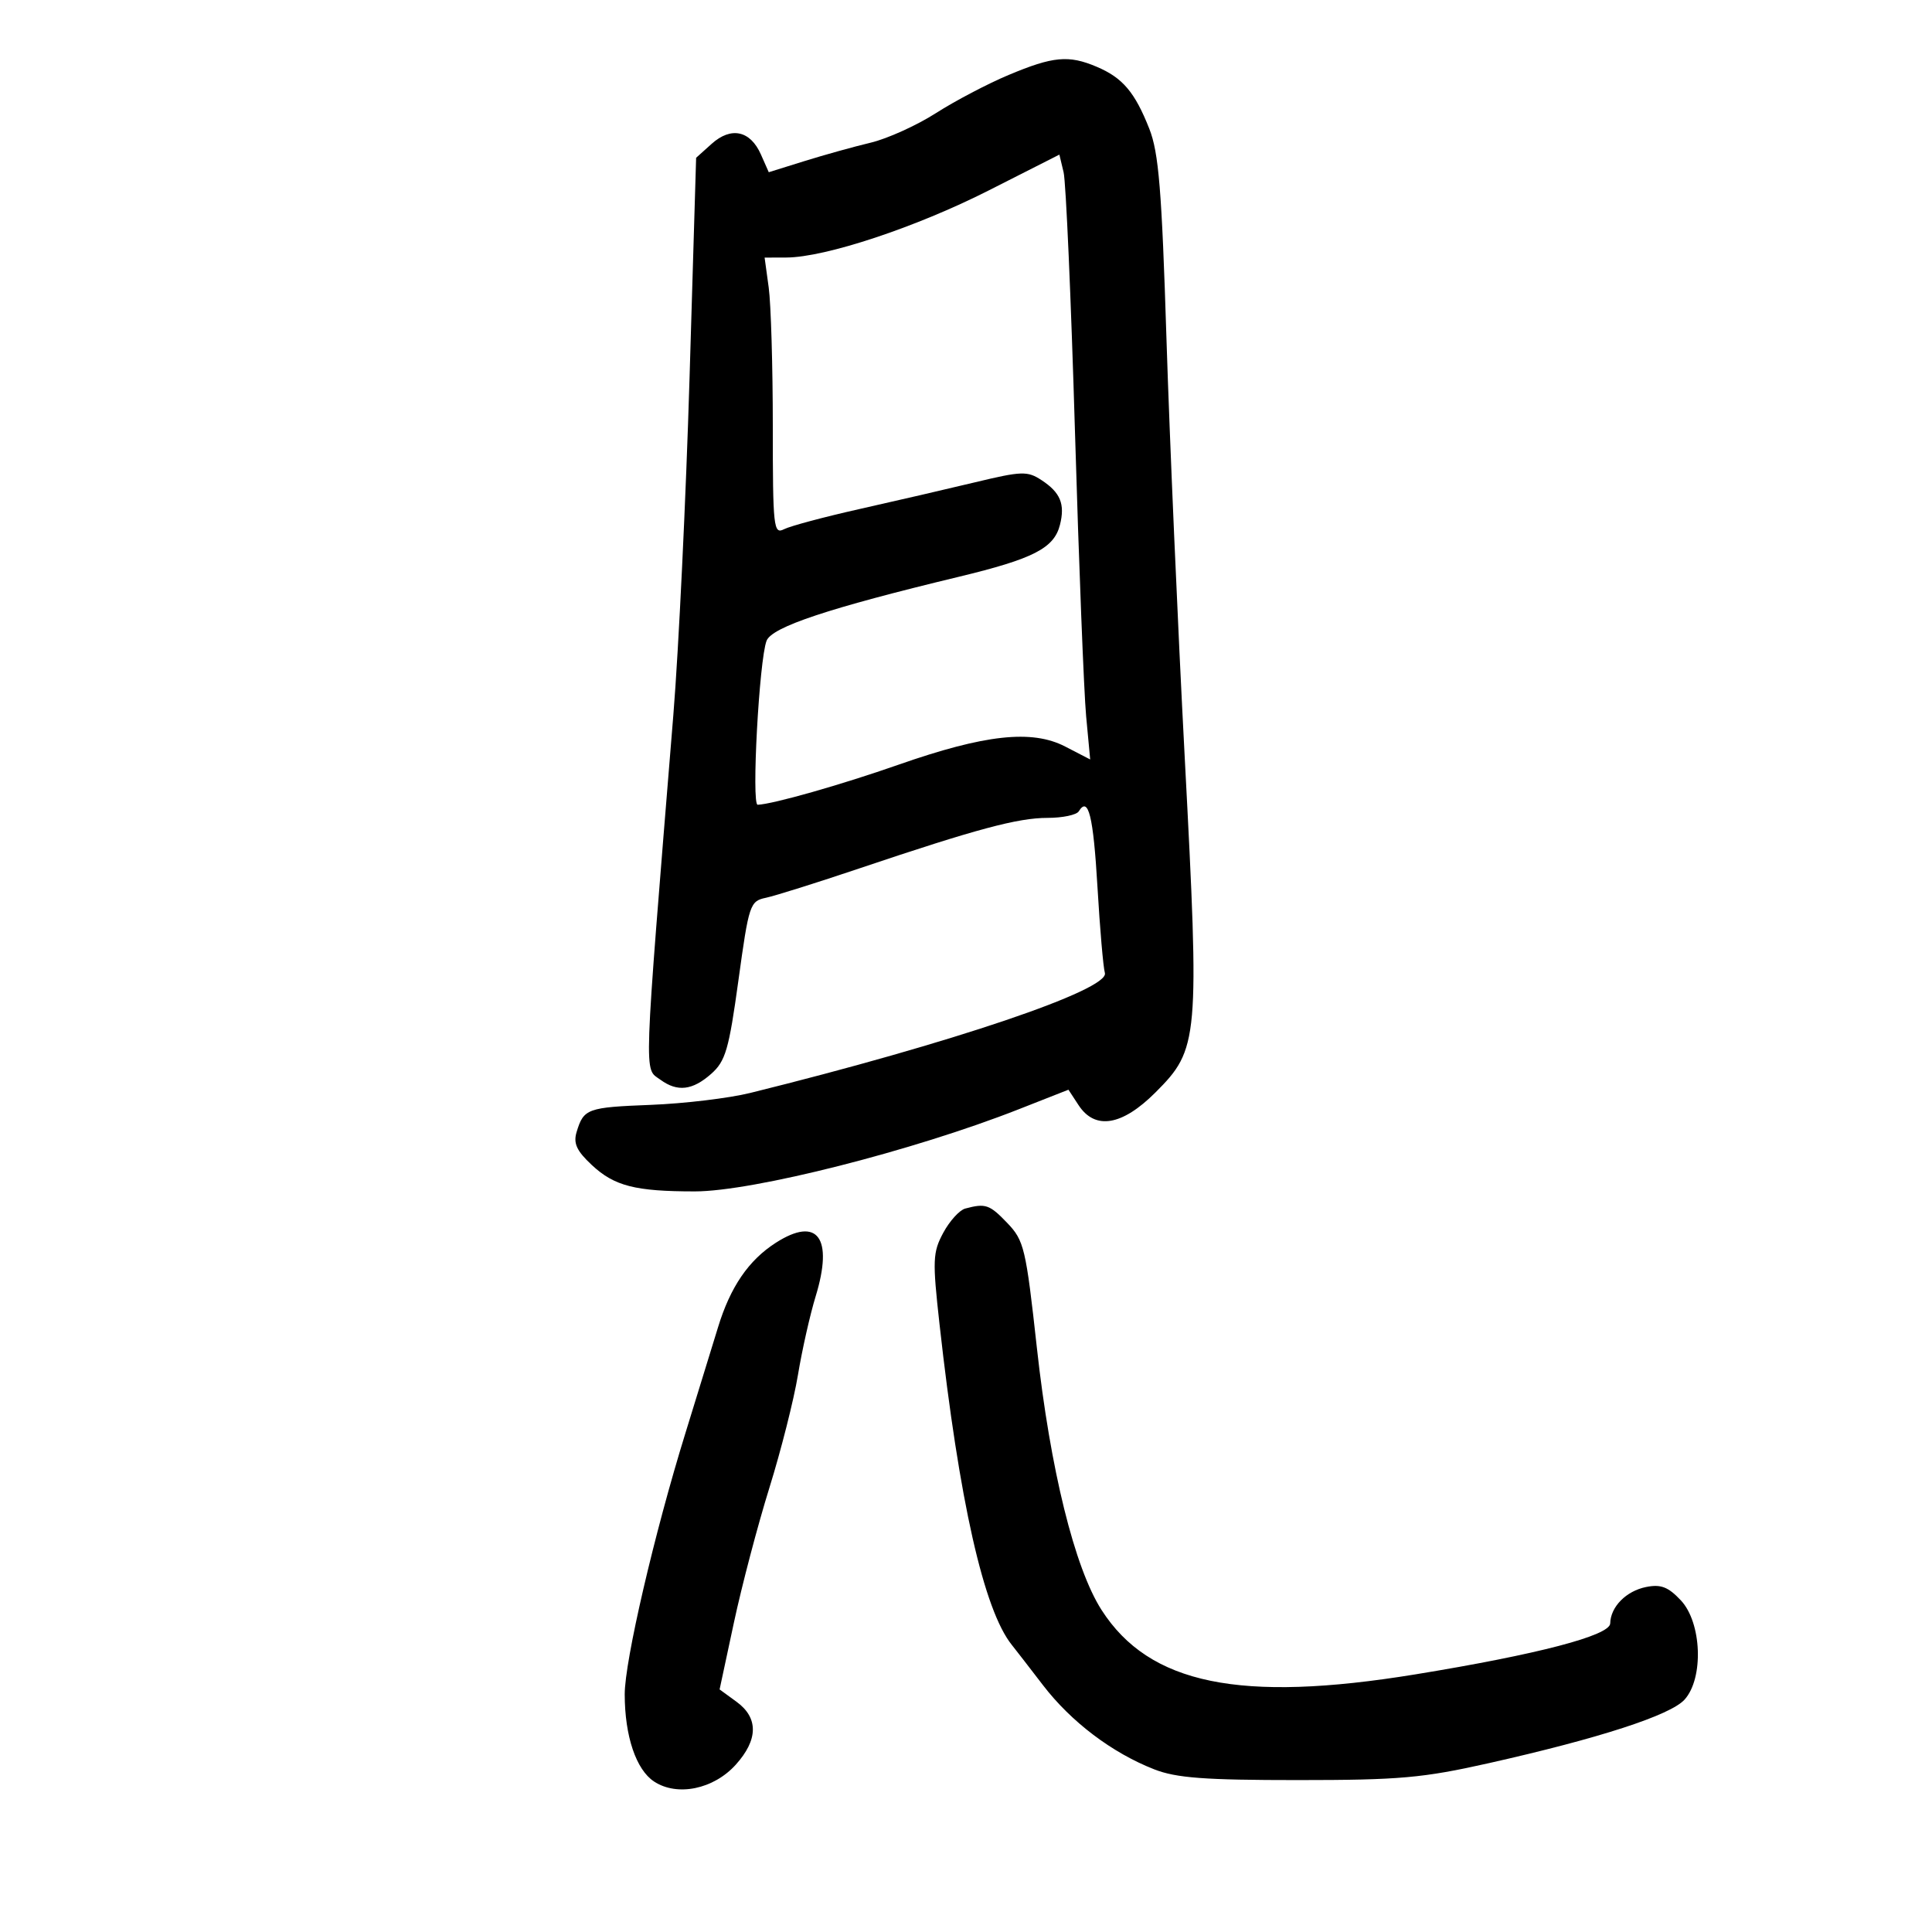 <svg xmlns="http://www.w3.org/2000/svg" width="300" height="300" viewBox="0 0 300 300" version="1.1">
	<path d="M 156.622 11.639 C 153.388 12.994, 148.306 15.662, 145.328 17.567 C 142.349 19.472, 137.795 21.535, 135.206 22.152 C 132.618 22.768, 127.997 24.053, 124.937 25.007 L 119.374 26.742 118.151 23.978 C 116.508 20.267, 113.521 19.625, 110.506 22.333 L 108.094 24.500 107.078 58.500 C 106.519 77.200, 105.385 100.825, 104.558 111 C 99.851 168.921, 99.963 165.768, 102.556 167.665 C 105.187 169.588, 107.531 169.316, 110.430 166.750 C 112.660 164.777, 113.181 162.989, 114.663 152.225 C 116.290 140.416, 116.452 139.929, 118.927 139.407 C 120.342 139.109, 126.900 137.047, 133.500 134.825 C 151.648 128.716, 158.044 127, 162.669 127 C 164.986 127, 167.165 126.543, 167.510 125.984 C 168.999 123.574, 169.768 126.681, 170.414 137.724 C 170.793 144.201, 171.311 150.210, 171.565 151.079 C 172.322 153.669, 147.756 161.982, 116.500 169.711 C 113.200 170.528, 106.264 171.360, 101.086 171.562 C 91.174 171.948, 90.635 172.145, 89.536 175.778 C 89.004 177.537, 89.539 178.701, 91.888 180.896 C 95.394 184.171, 98.629 185, 107.896 185 C 116.919 185, 141.821 178.684, 158.204 172.240 L 165.908 169.210 167.477 171.605 C 170.036 175.511, 174.233 174.819, 179.414 169.639 C 186.157 162.896, 186.278 161.518, 183.975 117.834 C 182.892 97.300, 181.610 67.900, 181.125 52.500 C 180.401 29.502, 179.926 23.696, 178.466 20 C 176.217 14.303, 174.323 12.072, 170.282 10.362 C 165.929 8.519, 163.526 8.744, 156.622 11.639 M 153.500 29.585 C 142.237 35.296, 128.148 39.965, 122.114 39.988 L 118.728 40 119.364 44.640 C 119.714 47.191, 120 56.882, 120 66.175 C 120 81.941, 120.117 83.010, 121.750 82.174 C 122.713 81.681, 128 80.268, 133.500 79.034 C 139 77.801, 147.062 75.935, 151.415 74.889 C 158.652 73.149, 159.535 73.120, 161.719 74.551 C 164.661 76.480, 165.401 78.266, 164.592 81.490 C 163.680 85.124, 160.476 86.770, 148.876 89.564 C 128.628 94.441, 119.862 97.360, 119.032 99.500 C 117.884 102.459, 116.662 125.006, 117.651 124.964 C 120.054 124.864, 130.635 121.854, 139.500 118.750 C 152.920 114.051, 160.233 113.251, 165.391 115.917 L 169.283 117.928 168.655 111.214 C 168.310 107.521, 167.530 87.625, 166.920 67 C 166.311 46.375, 165.517 28.264, 165.156 26.754 L 164.500 24.008 153.500 29.585 M 149.882 187.664 C 148.992 187.902, 147.457 189.593, 146.471 191.423 C 144.833 194.465, 144.783 195.685, 145.889 205.625 C 148.941 233.067, 152.768 250.027, 157.127 255.437 C 157.598 256.022, 159.773 258.831, 161.960 261.680 C 166.338 267.384, 172.689 272.186, 179.239 274.746 C 182.654 276.081, 187.075 276.411, 201.500 276.410 C 217.309 276.409, 220.927 276.088, 231.218 273.775 C 248.349 269.924, 259.382 266.341, 261.576 263.916 C 264.577 260.600, 264.257 251.967, 261.004 248.505 C 259.036 246.410, 257.896 245.971, 255.612 246.428 C 252.509 247.048, 250.083 249.508, 250.032 252.086 C 249.994 253.964, 238.773 256.897, 219.765 259.998 C 192.559 264.437, 178.463 261.544, 171.051 250 C 166.867 243.483, 163.082 228.141, 161.005 209.280 C 159.301 193.807, 159.023 192.633, 156.409 189.905 C 153.657 187.032, 153.041 186.821, 149.882 187.664 M 120.467 192.978 C 116.237 195.689, 113.397 199.847, 111.486 206.128 C 110.587 209.083, 108.317 216.450, 106.442 222.500 C 101.608 238.098, 96.999 257.927, 97.006 263.098 C 97.014 269.592, 98.770 274.803, 101.569 276.637 C 105.171 278.998, 110.812 277.833, 114.250 274.019 C 117.746 270.141, 117.787 266.740, 114.369 264.251 L 111.739 262.334 113.960 251.959 C 115.182 246.253, 117.659 236.840, 119.465 231.042 C 121.271 225.244, 123.269 217.350, 123.905 213.500 C 124.541 209.650, 125.777 204.160, 126.652 201.300 C 129.443 192.174, 126.952 188.821, 120.467 192.978" stroke="none" fill="black" fill-rule="evenodd"/>
</svg>